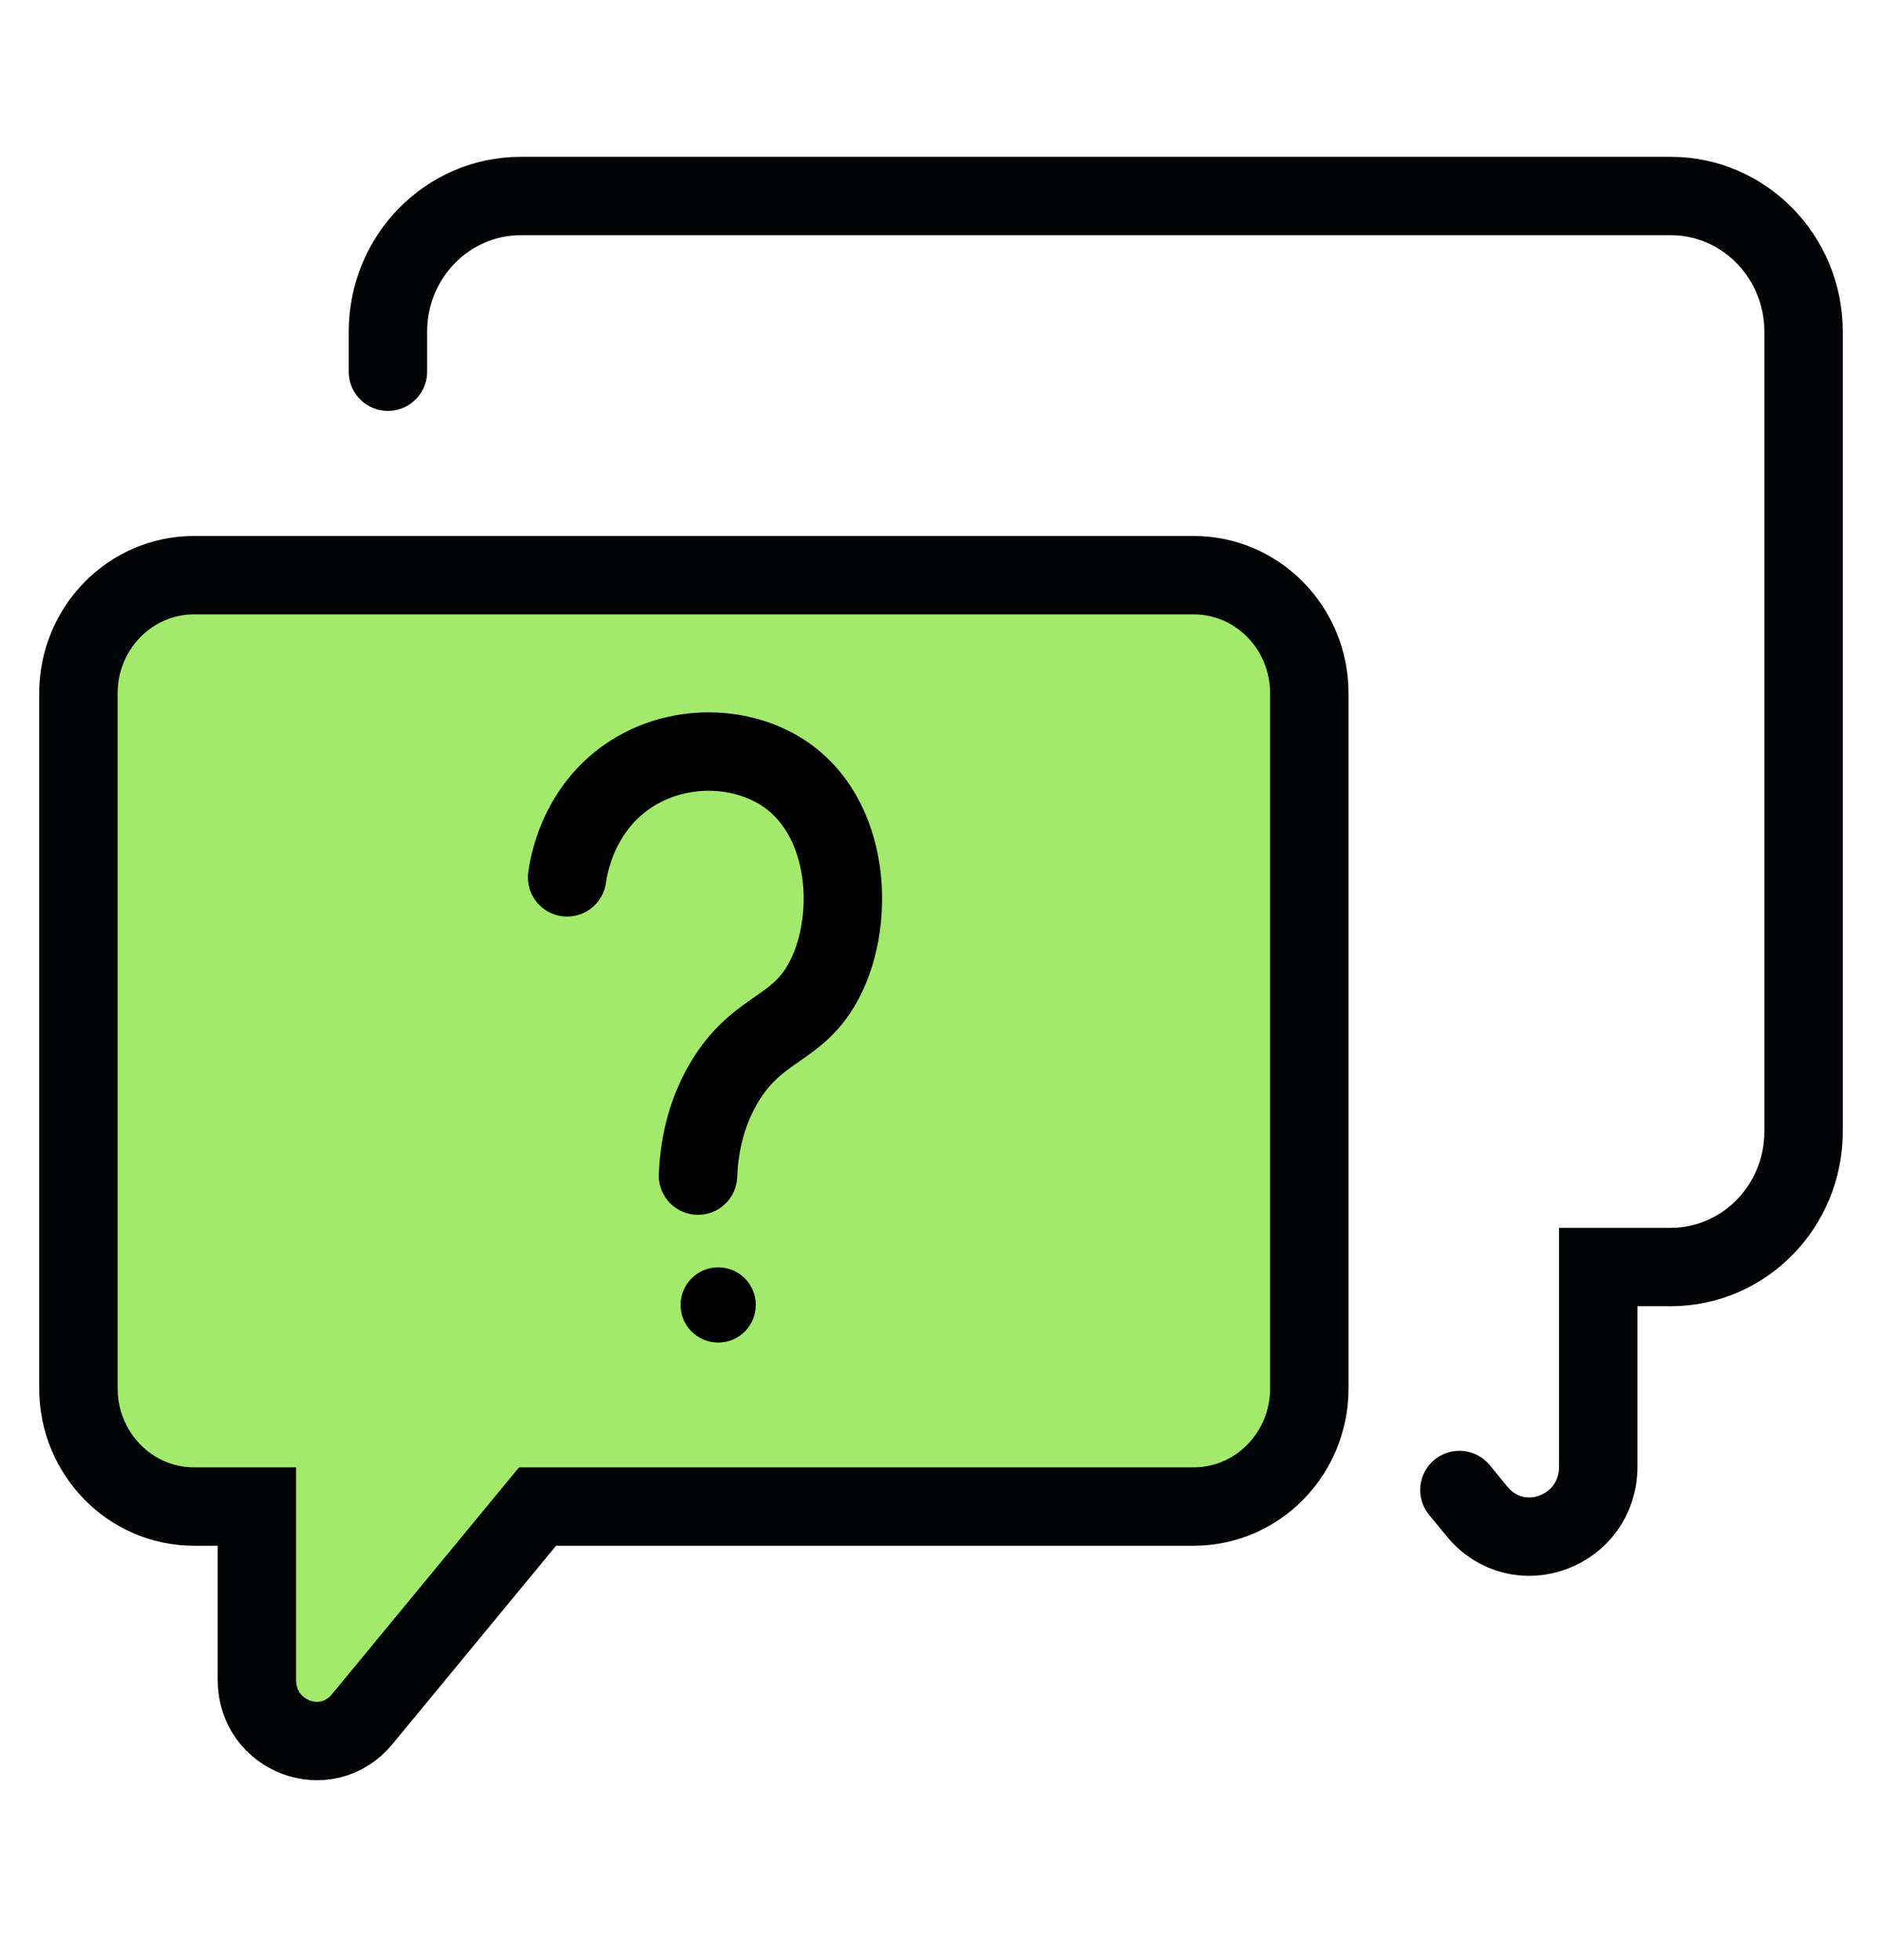 <svg width="24" height="25" viewBox="0 0 24 25" fill="none" xmlns="http://www.w3.org/2000/svg">
<path d="M4.947 4.741V4.231C4.947 3.275 5.706 2.5 6.641 2.5H21.306C22.241 2.5 23 3.275 23 4.231V14.43C23 15.386 22.241 16.16 21.306 16.16H20.382V18.703C20.382 19.538 19.363 19.916 18.837 19.279L18.611 19.004" stroke="#030405" stroke-miterlimit="10" stroke-linecap="round"/>
<path d="M16.697 8.842V17.709C16.697 18.54 16.037 19.215 15.223 19.215H6.855L4.619 21.927C4.162 22.482 3.276 22.152 3.276 21.426V19.215H2.474C1.66 19.215 1 18.54 1 17.709V8.842C1 8.011 1.66 7.336 2.474 7.336H15.223C16.037 7.336 16.697 8.011 16.697 8.842Z" fill="#A3E96C" stroke="#030405" stroke-miterlimit="10"/>
<path d="M7.232 11.19C7.249 11.066 7.358 10.346 8.003 9.902C8.627 9.471 9.468 9.497 10.021 9.88C10.903 10.492 10.915 11.921 10.422 12.649C10.087 13.146 9.631 13.147 9.239 13.8C8.975 14.241 8.913 14.692 8.901 14.994" stroke="black" stroke-miterlimit="10" stroke-linecap="round"/>
<path d="M9.159 17.123C9.424 17.123 9.638 16.909 9.638 16.644C9.638 16.379 9.424 16.164 9.159 16.164C8.894 16.164 8.679 16.379 8.679 16.644C8.679 16.909 8.894 17.123 9.159 17.123Z" fill="black"/>
</svg>
